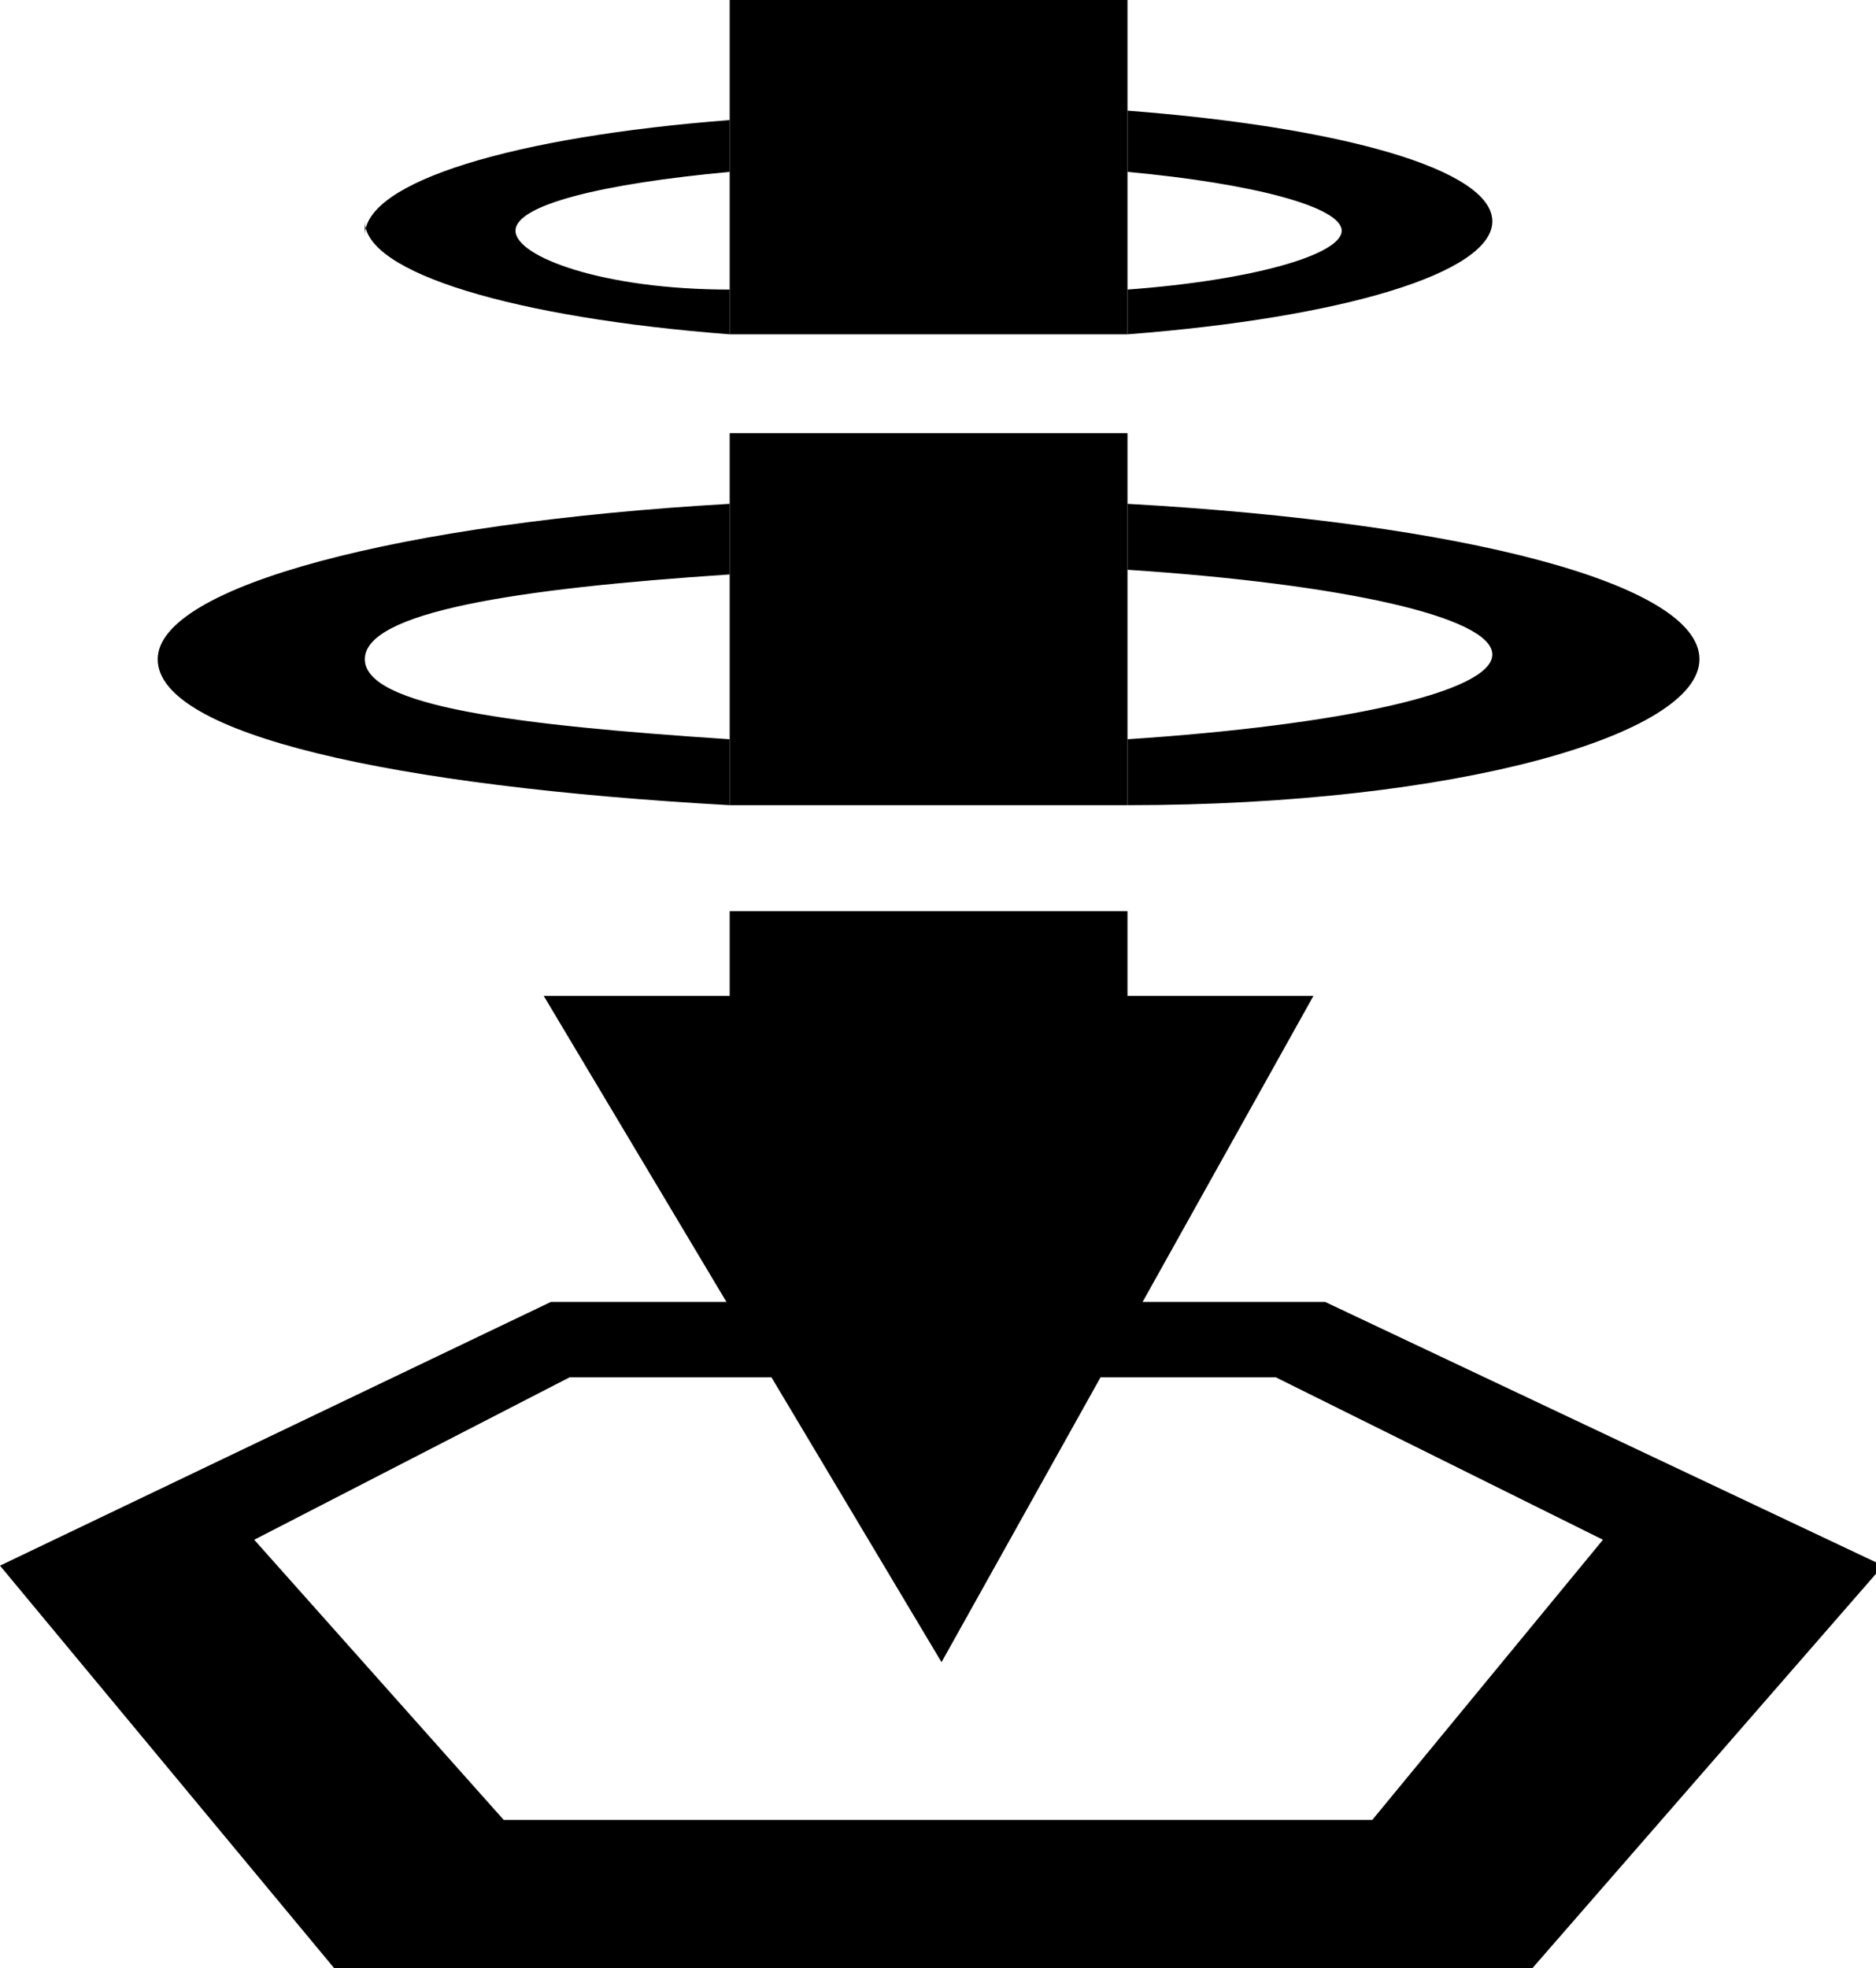 <svg viewBox="0 0 7.97 8.36" xmlns="http://www.w3.org/2000/svg"><g fill="#000"><path d="m4.79.51v.22c.54.05.91.15.91.25s-.37.21-.91.25v.19c.91-.07 1.55-.26 1.55-.48s-.64-.4-1.55-.47m-3.24.47c0 .22.64.41 1.55.48v-.19c-.54 0-.91-.14-.91-.25s.37-.2.91-.25v-.22c-.91.07-1.55.26-1.55.49"/><path d="m4.79 2.14v.28c.91.06 1.55.2 1.55.36s-.64.3-1.55.36v.28c1.4 0 2.43-.3 2.43-.62s-1-.58-2.43-.66m-4.12.66c0 .32 1 .54 2.43.62v-.28c-.91-.06-1.55-.14-1.55-.34s.64-.3 1.55-.36v-.3c-1.4.08-2.43.35-2.43.66"/><path d="m4.79 1.84v1.58h-1.69v-1.58h1.64"/><path d="m4.79 0v1.42h-1.69v-1.42z"/><path d="m5.58 4.23-1.58 2.83-1.69-2.83h.79v-.36h1.69v.36z"/><path d="m5.63 5.53h-3.29l-2.34 1.12 1.42 1.71h5.09l1.49-1.71zm.2 2.2h-3.69l-1.06-1.19 1.34-.69h3l1.39.69z"/></g></svg>